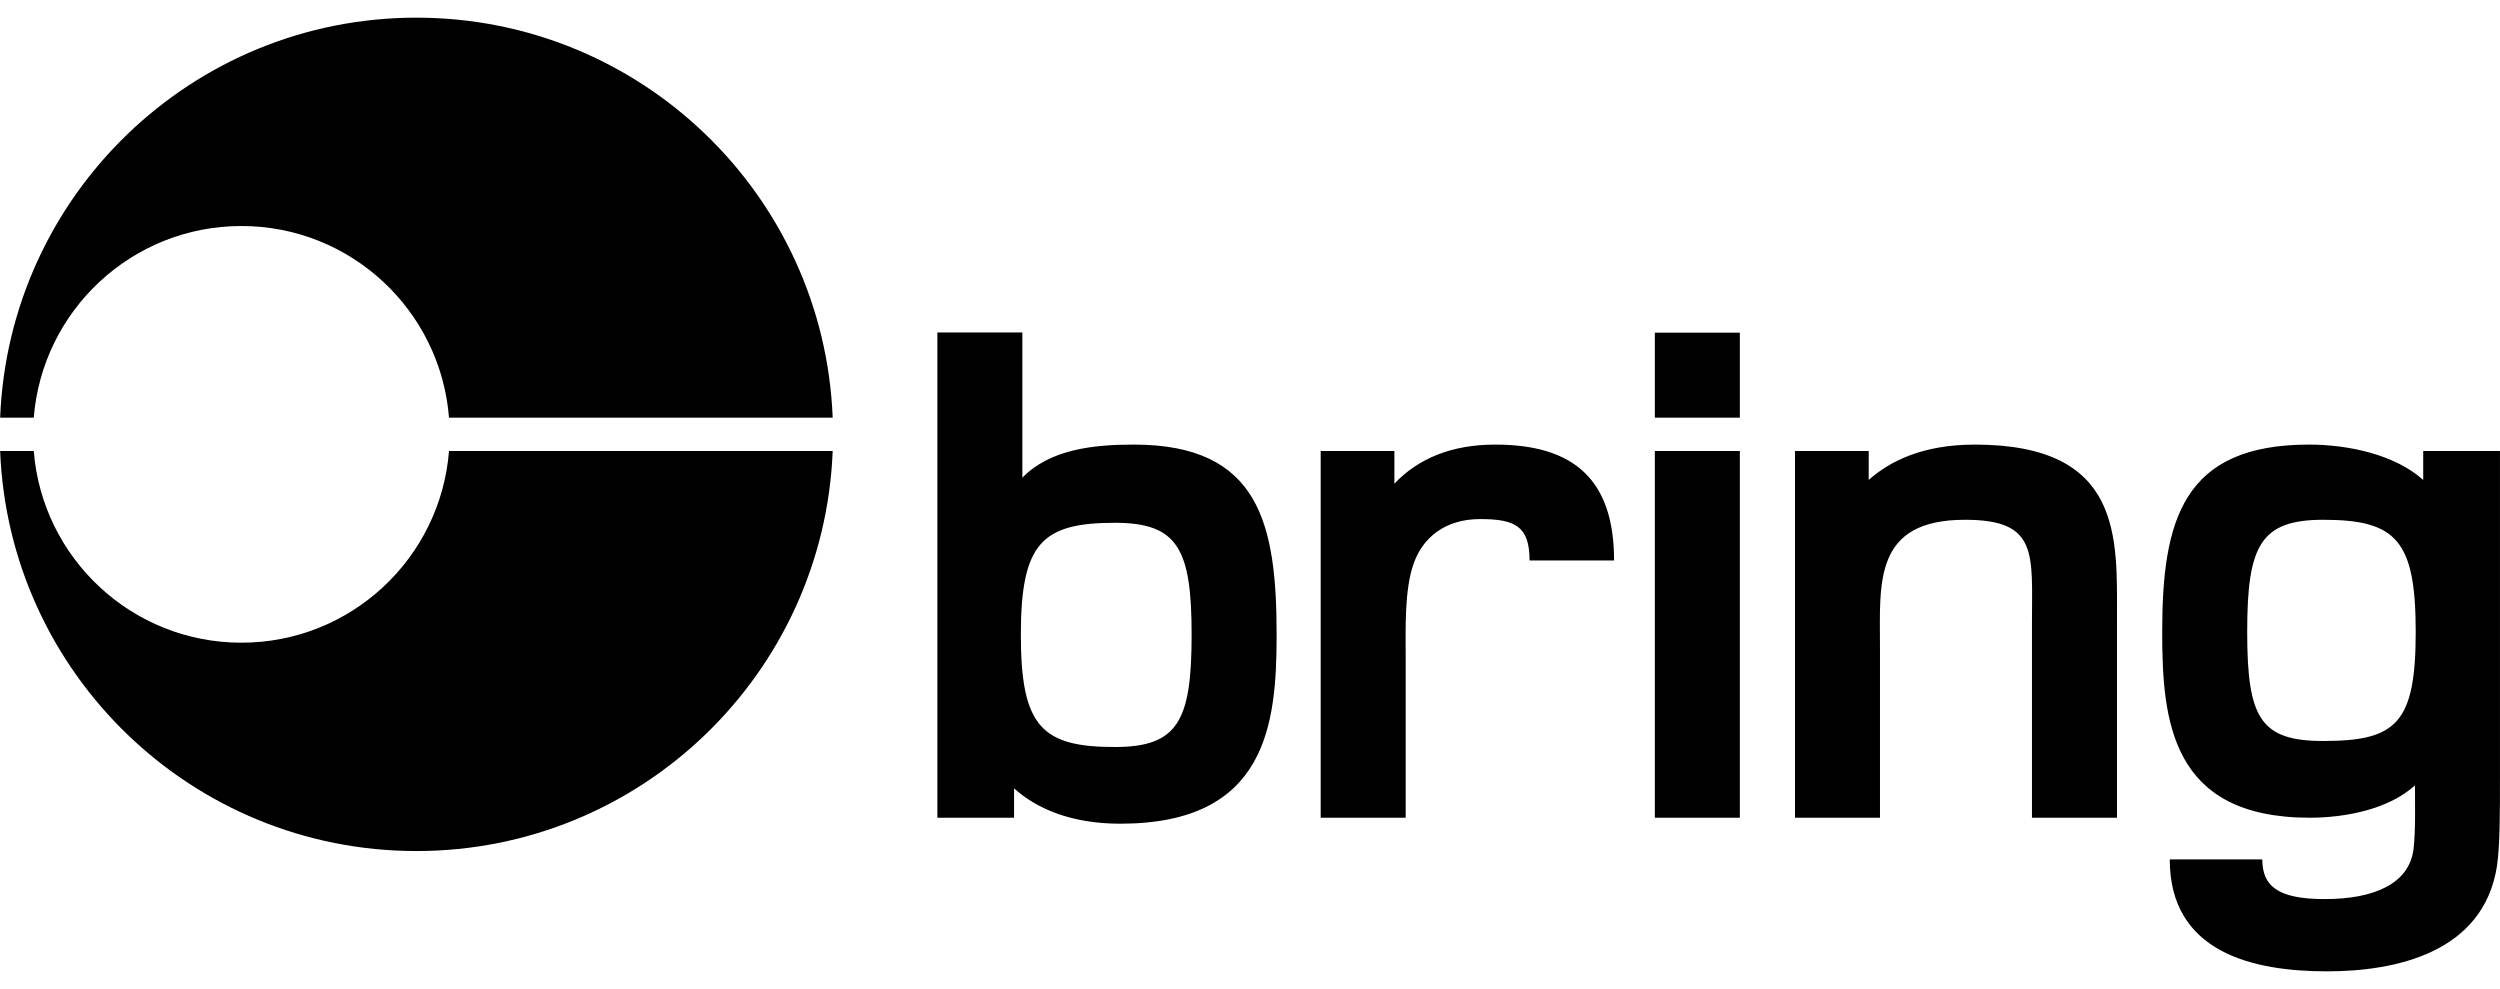 <svg width="91" height="36" viewBox="0 0 91 36" fill="currentColor" xmlns="http://www.w3.org/2000/svg">
<path d="M60.236 15.204H63.33V12.11H60.236V15.204ZM60.236 29.765H63.33V16.417H60.236V29.765ZM84.564 26.972C82.264 26.972 81.798 26.122 81.798 23.001C81.798 19.879 82.264 18.92 84.564 18.92C87.22 18.92 87.932 19.661 87.932 23.001C87.932 26.342 87.22 26.972 84.564 26.972ZM88.205 16.417V17.47C87.166 16.539 85.468 16.183 84.043 16.183C79.443 16.183 78.704 18.948 78.704 23.001C78.704 26.206 79.006 29.765 84.071 29.765C85.359 29.765 86.946 29.464 87.905 28.587C87.905 29.272 87.932 30.236 87.851 30.92C87.686 32.179 86.399 32.727 84.619 32.727C82.894 32.727 82.348 32.24 82.348 31.282H78.979C78.979 34.678 82.018 35.357 84.7 35.357C87.166 35.357 90.397 34.7 90.89 31.523C90.999 30.783 90.999 29.573 90.999 28.341V16.417H88.205ZM71.882 16.183C69.993 16.183 68.789 16.785 68.021 17.47V16.417H65.338V29.765H68.431V23.549C68.431 21.222 68.186 18.92 71.526 18.92C74.21 18.92 73.963 20.153 73.963 22.727V29.765H77.058V22.481C77.058 19.579 77.277 16.183 71.882 16.183ZM54.426 16.183C52.864 16.183 51.632 16.676 50.756 17.607V16.417H48.073V29.765H51.167V23.96C51.167 22.919 51.112 21.441 51.469 20.482C51.797 19.579 52.591 18.894 53.878 18.894C55.166 18.894 55.676 19.168 55.676 20.4H58.752C58.752 17.47 57.301 16.183 54.426 16.183ZM40.583 27.191C37.926 27.191 37.159 26.452 37.159 23.111C37.159 19.769 37.926 19.03 40.583 19.03C42.883 19.03 43.375 19.989 43.375 23.111C43.375 26.233 42.883 27.191 40.583 27.191ZM41.267 16.183C39.816 16.183 38.227 16.347 37.214 17.388V12.101H34.12V29.765H36.912V28.697C37.734 29.436 38.994 29.983 40.774 29.983C46.113 29.983 46.469 26.369 46.469 23.111C46.469 19.058 45.84 16.183 41.267 16.183Z"/>
<path d="M16.344 16.417C16.035 20.322 12.771 23.394 8.787 23.394C4.803 23.394 1.539 20.322 1.229 16.417H0.005C0.324 24.512 6.984 30.978 15.157 30.978C23.331 30.978 29.991 24.512 30.31 16.417H16.344Z"/>
<path d="M1.229 15.204C1.539 11.299 4.803 8.227 8.787 8.227C12.771 8.227 16.035 11.299 16.344 15.204H30.31C29.991 7.108 23.331 0.643 15.157 0.643C6.984 0.643 0.324 7.108 0.005 15.204H1.229Z"/>
</svg>
